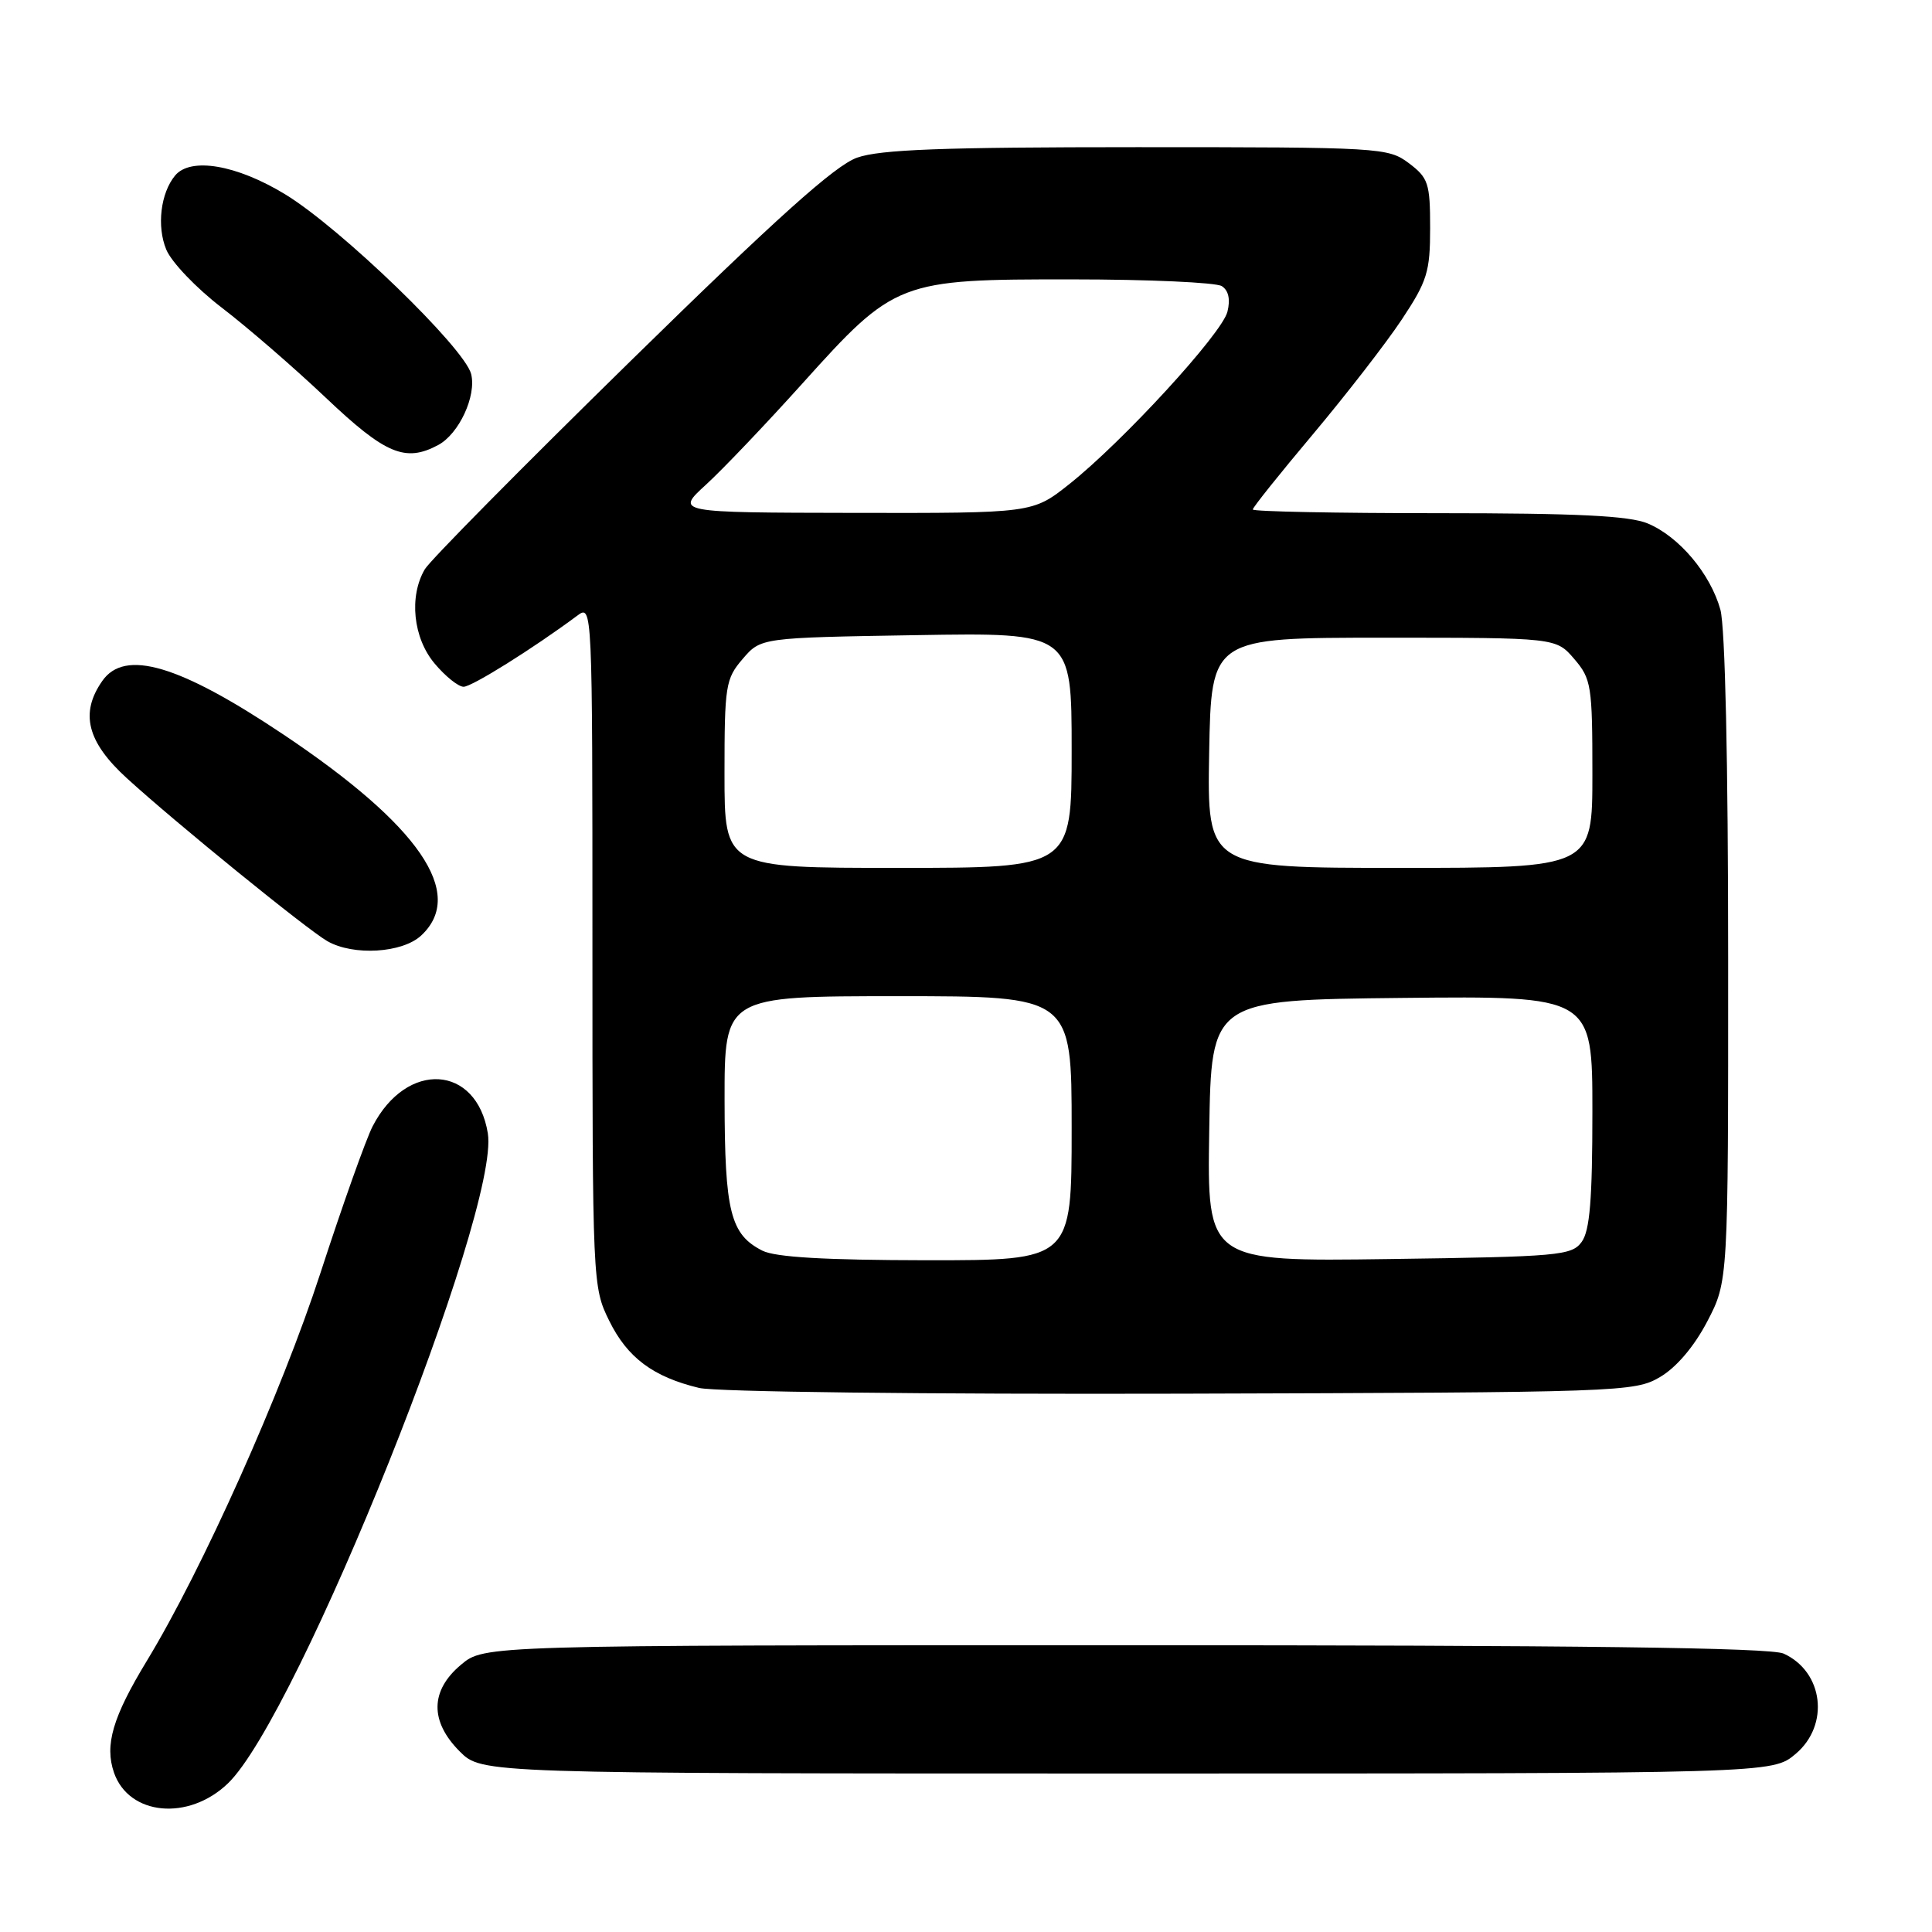 <?xml version="1.0" encoding="UTF-8" standalone="no"?>
<!DOCTYPE svg PUBLIC "-//W3C//DTD SVG 1.1//EN" "http://www.w3.org/Graphics/SVG/1.1/DTD/svg11.dtd" >
<svg xmlns="http://www.w3.org/2000/svg" xmlns:xlink="http://www.w3.org/1999/xlink" version="1.1" viewBox="0 0 256 256">
 <g >
 <path fill="currentColor"
d=" M 30.19 236.32 C 39.51 227.39 66.30 160.40 64.64 150.17 C 63.16 141.06 53.90 140.49 49.38 149.23 C 48.50 150.93 45.39 159.67 42.47 168.65 C 37.28 184.58 26.84 207.91 19.47 220.05 C 14.92 227.54 13.84 231.23 15.11 234.90 C 17.09 240.57 24.97 241.32 30.19 236.32 Z  M 237.92 232.41 C 242.47 228.59 241.63 221.52 236.34 219.11 C 234.62 218.32 209.10 218.00 149.03 218.00 C 64.15 218.00 64.15 218.00 61.08 220.59 C 56.99 224.02 56.94 228.09 60.92 232.08 C 63.85 235.00 63.85 235.00 149.35 235.00 C 234.85 235.00 234.85 235.00 237.92 232.41 Z  M 219.97 182.46 C 222.13 181.19 224.48 178.43 226.22 175.10 C 229.00 169.77 229.00 169.77 228.99 127.14 C 228.99 100.89 228.59 83.07 227.96 80.78 C 226.63 76.01 222.49 71.10 218.33 69.36 C 215.87 68.34 208.99 68.00 190.53 68.00 C 177.04 68.00 166.00 67.78 166.00 67.51 C 166.00 67.24 169.59 62.75 173.98 57.53 C 178.36 52.31 183.65 45.49 185.73 42.36 C 189.12 37.25 189.50 36.02 189.50 30.21 C 189.50 24.28 189.26 23.57 186.68 21.62 C 183.93 19.56 182.93 19.50 150.68 19.50 C 124.93 19.50 116.62 19.81 113.57 20.89 C 110.65 21.92 102.93 28.85 83.57 47.82 C 69.23 61.87 56.95 74.29 56.29 75.43 C 54.17 79.04 54.74 84.54 57.59 87.92 C 59.01 89.62 60.74 91.00 61.43 91.00 C 62.53 91.00 70.62 85.94 76.50 81.57 C 78.49 80.09 78.50 80.26 78.50 125.29 C 78.50 170.03 78.52 170.55 80.73 175.02 C 83.13 179.90 86.55 182.45 92.64 183.91 C 94.83 184.43 122.54 184.76 156.50 184.67 C 214.90 184.50 216.59 184.45 219.97 182.46 Z  M 55.81 123.96 C 61.77 118.41 55.57 109.37 37.50 97.29 C 23.74 88.09 16.54 85.96 13.56 90.22 C 10.57 94.48 11.53 98.30 16.80 103.11 C 23.21 108.97 40.71 123.19 43.38 124.71 C 46.82 126.68 53.31 126.29 55.81 123.96 Z  M 58.06 58.97 C 60.82 57.49 63.15 52.47 62.43 49.56 C 61.55 46.09 45.15 30.23 37.79 25.75 C 31.36 21.83 25.25 20.79 23.20 23.26 C 21.28 25.58 20.75 29.98 22.03 33.07 C 22.72 34.74 26.03 38.20 29.39 40.77 C 32.75 43.34 38.96 48.71 43.19 52.72 C 51.07 60.19 53.71 61.30 58.06 58.97 Z  M 101.02 165.72 C 96.78 163.57 96.03 160.57 96.01 145.75 C 96.00 132.00 96.00 132.00 119.00 132.00 C 142.00 132.00 142.00 132.00 142.00 149.50 C 142.00 167.00 142.00 167.00 122.75 166.99 C 109.32 166.97 102.75 166.59 101.02 165.72 Z  M 160.23 149.83 C 160.50 132.50 160.50 132.50 185.75 132.23 C 211.00 131.97 211.00 131.97 211.00 147.29 C 211.00 158.94 210.66 163.08 209.58 164.56 C 208.26 166.37 206.56 166.52 184.06 166.83 C 159.95 167.16 159.95 167.16 160.23 149.83 Z  M 96.00 102.56 C 96.00 90.84 96.14 89.95 98.41 87.31 C 100.82 84.50 100.82 84.50 121.41 84.16 C 142.00 83.82 142.00 83.82 142.00 99.41 C 142.00 115.00 142.00 115.00 119.00 115.00 C 96.00 115.00 96.00 115.00 96.00 102.56 Z  M 160.22 99.75 C 160.50 84.50 160.50 84.50 183.34 84.50 C 206.18 84.50 206.18 84.50 208.59 87.31 C 210.86 89.95 211.00 90.85 211.00 102.56 C 211.00 115.00 211.00 115.00 185.47 115.00 C 159.95 115.00 159.95 115.00 160.22 99.75 Z  M 93.56 64.21 C 95.79 62.17 101.52 56.15 106.30 50.84 C 118.58 37.19 119.09 37.00 142.07 37.02 C 152.20 37.02 161.12 37.43 161.89 37.91 C 162.79 38.48 163.05 39.67 162.64 41.31 C 161.91 44.22 148.77 58.53 141.66 64.17 C 136.82 68.00 136.82 68.00 113.16 67.96 C 89.50 67.92 89.50 67.92 93.56 64.21 Z "/>
</g>
</svg>